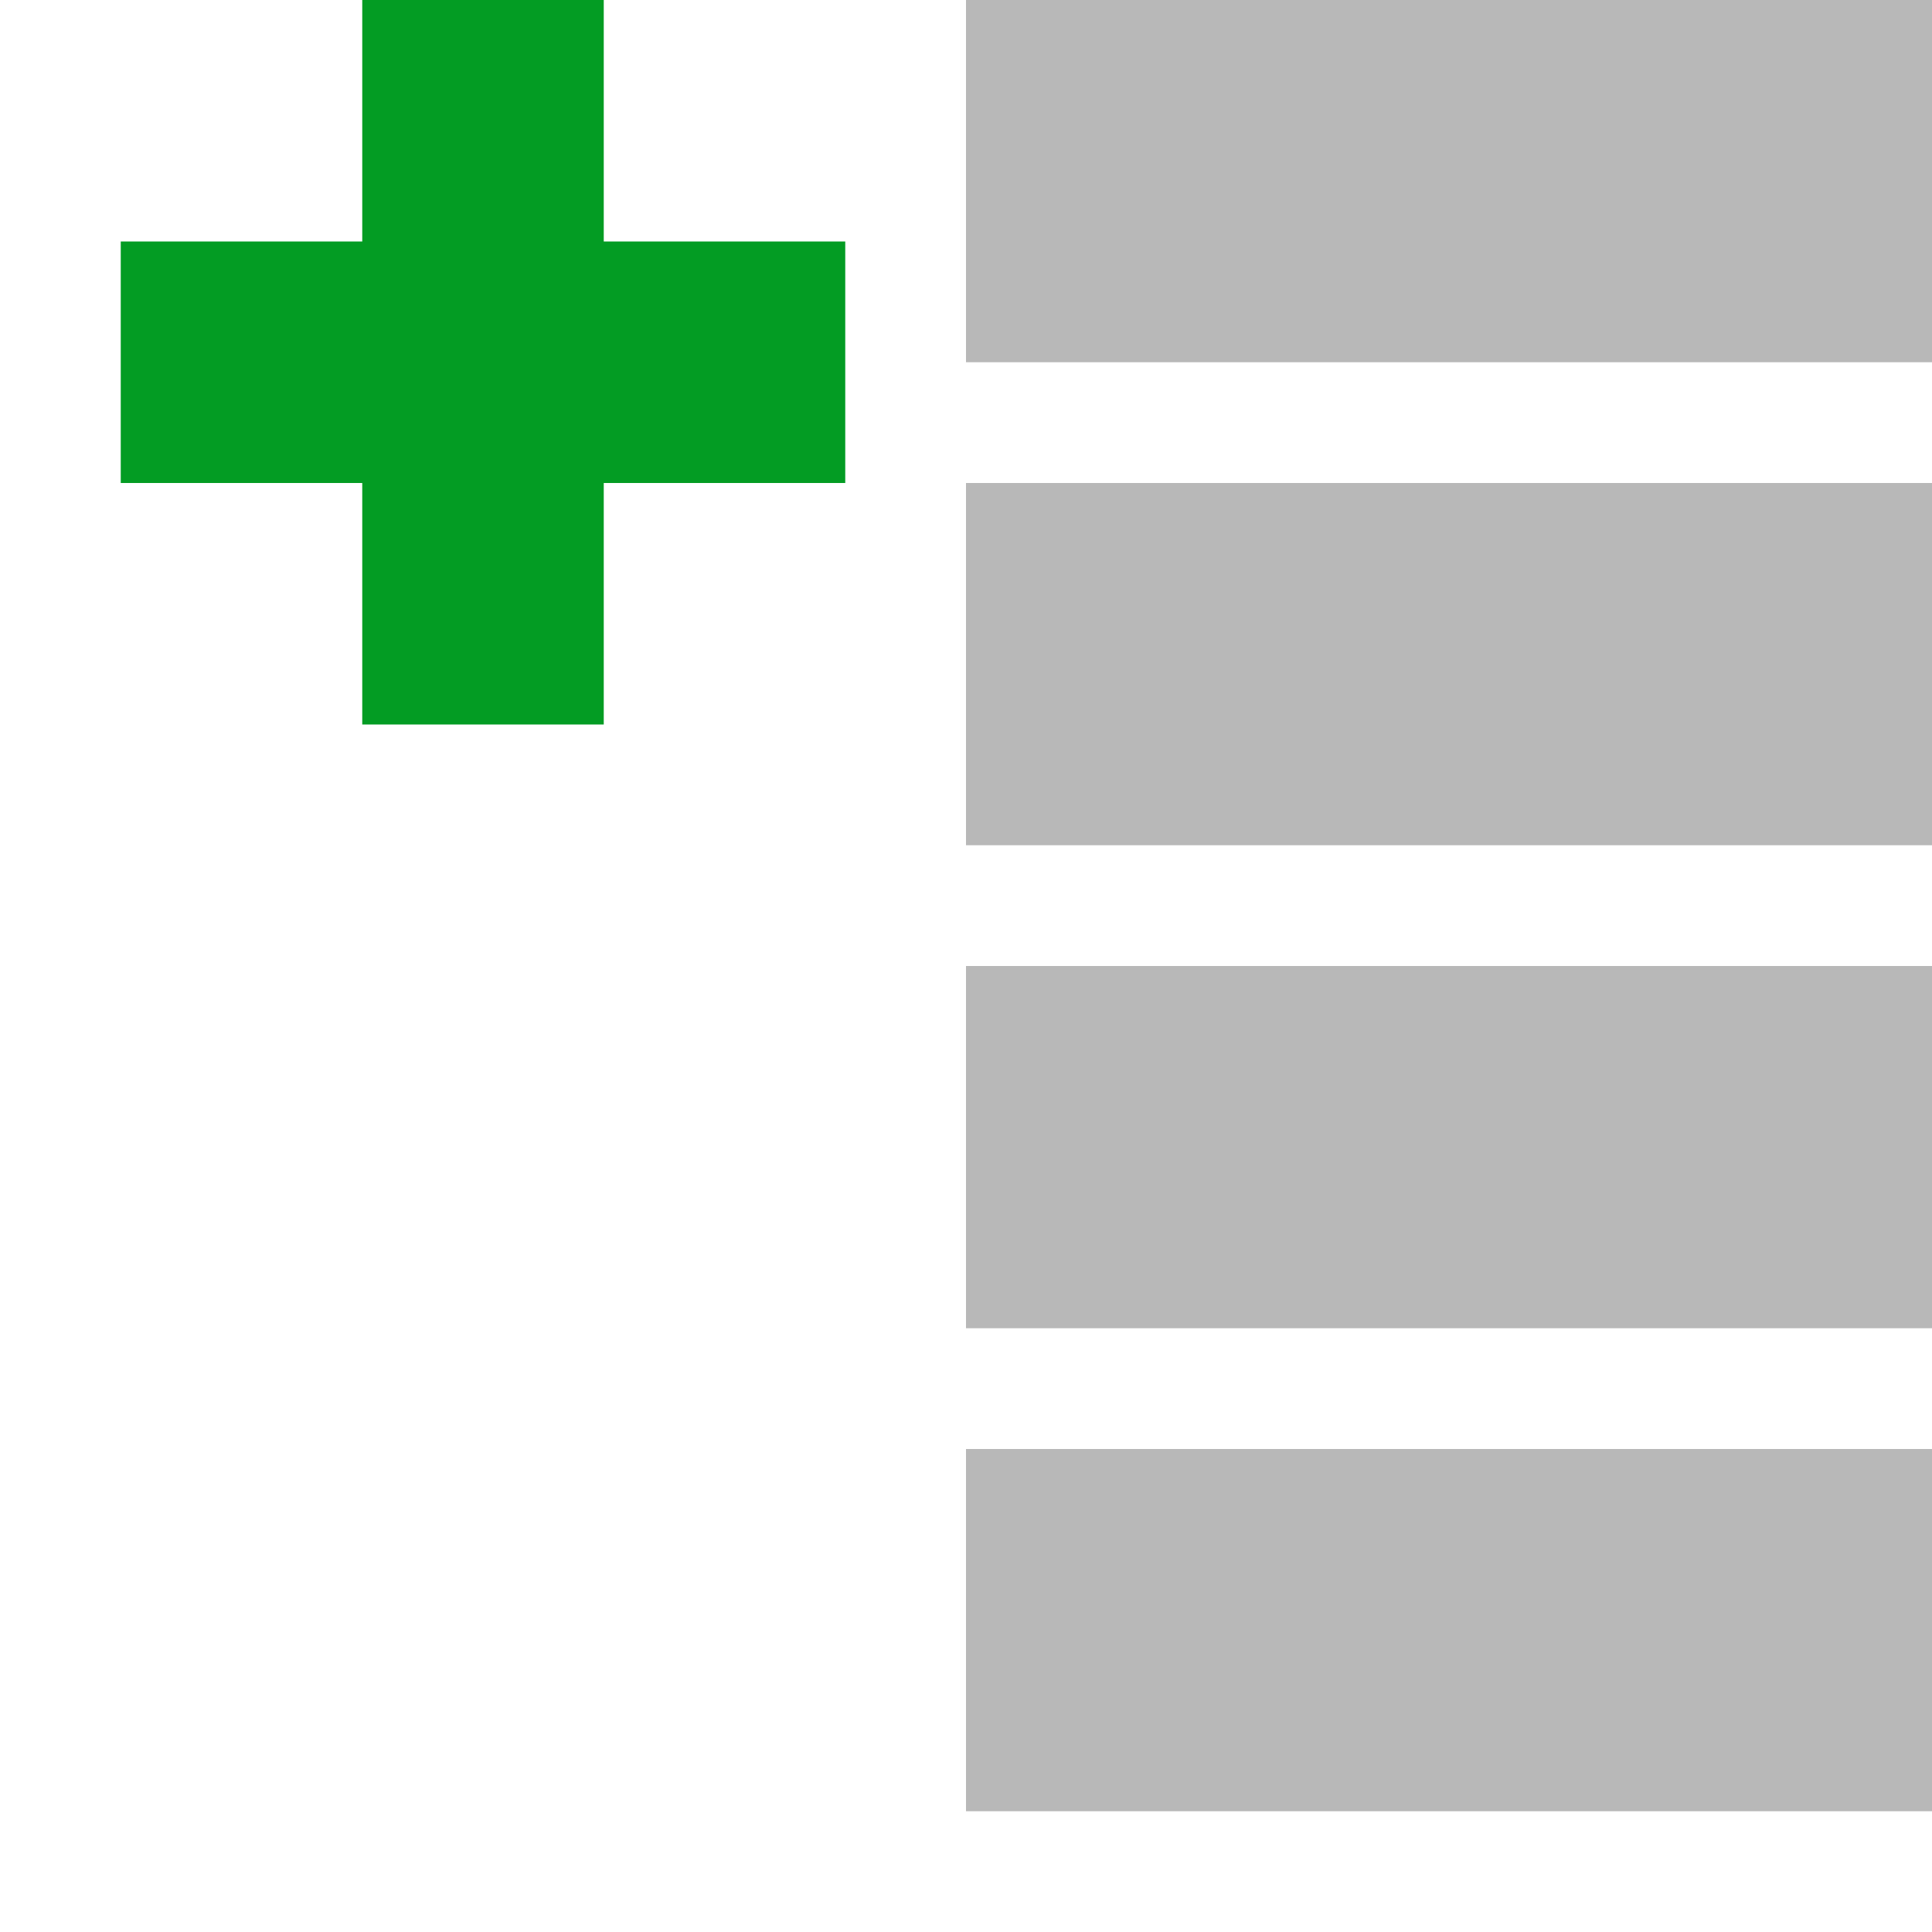 ﻿<?xml version='1.0' encoding='UTF-8'?>
<svg x="0px" y="0px" viewBox="0 0 32 32" version="1.1" xmlns="http://www.w3.org/2000/svg" xmlns:xlink="http://www.w3.org/1999/xlink" xml:space="preserve" id="Show_Detail" style="enable-background:new 0 0 32 32">
  <style type="text/css">
	.Black{fill:#727272;}
	.Green{fill:#039C23;}
	.st0{opacity:0.5;}
</style>
  <g class="st0">
    <path d="M16,0h16v6H16V0z M16,14h16V8H16V14z M16,22h16v-6H16V22z M16,30h16v-6H16V30z" class="Black" />
  </g>
  <polygon points="14,4 10,4 10,0 6,0 6,4 2,4 2,8 6,8 6,12 10,12 10,8 14,8 " class="Green" />
</svg>